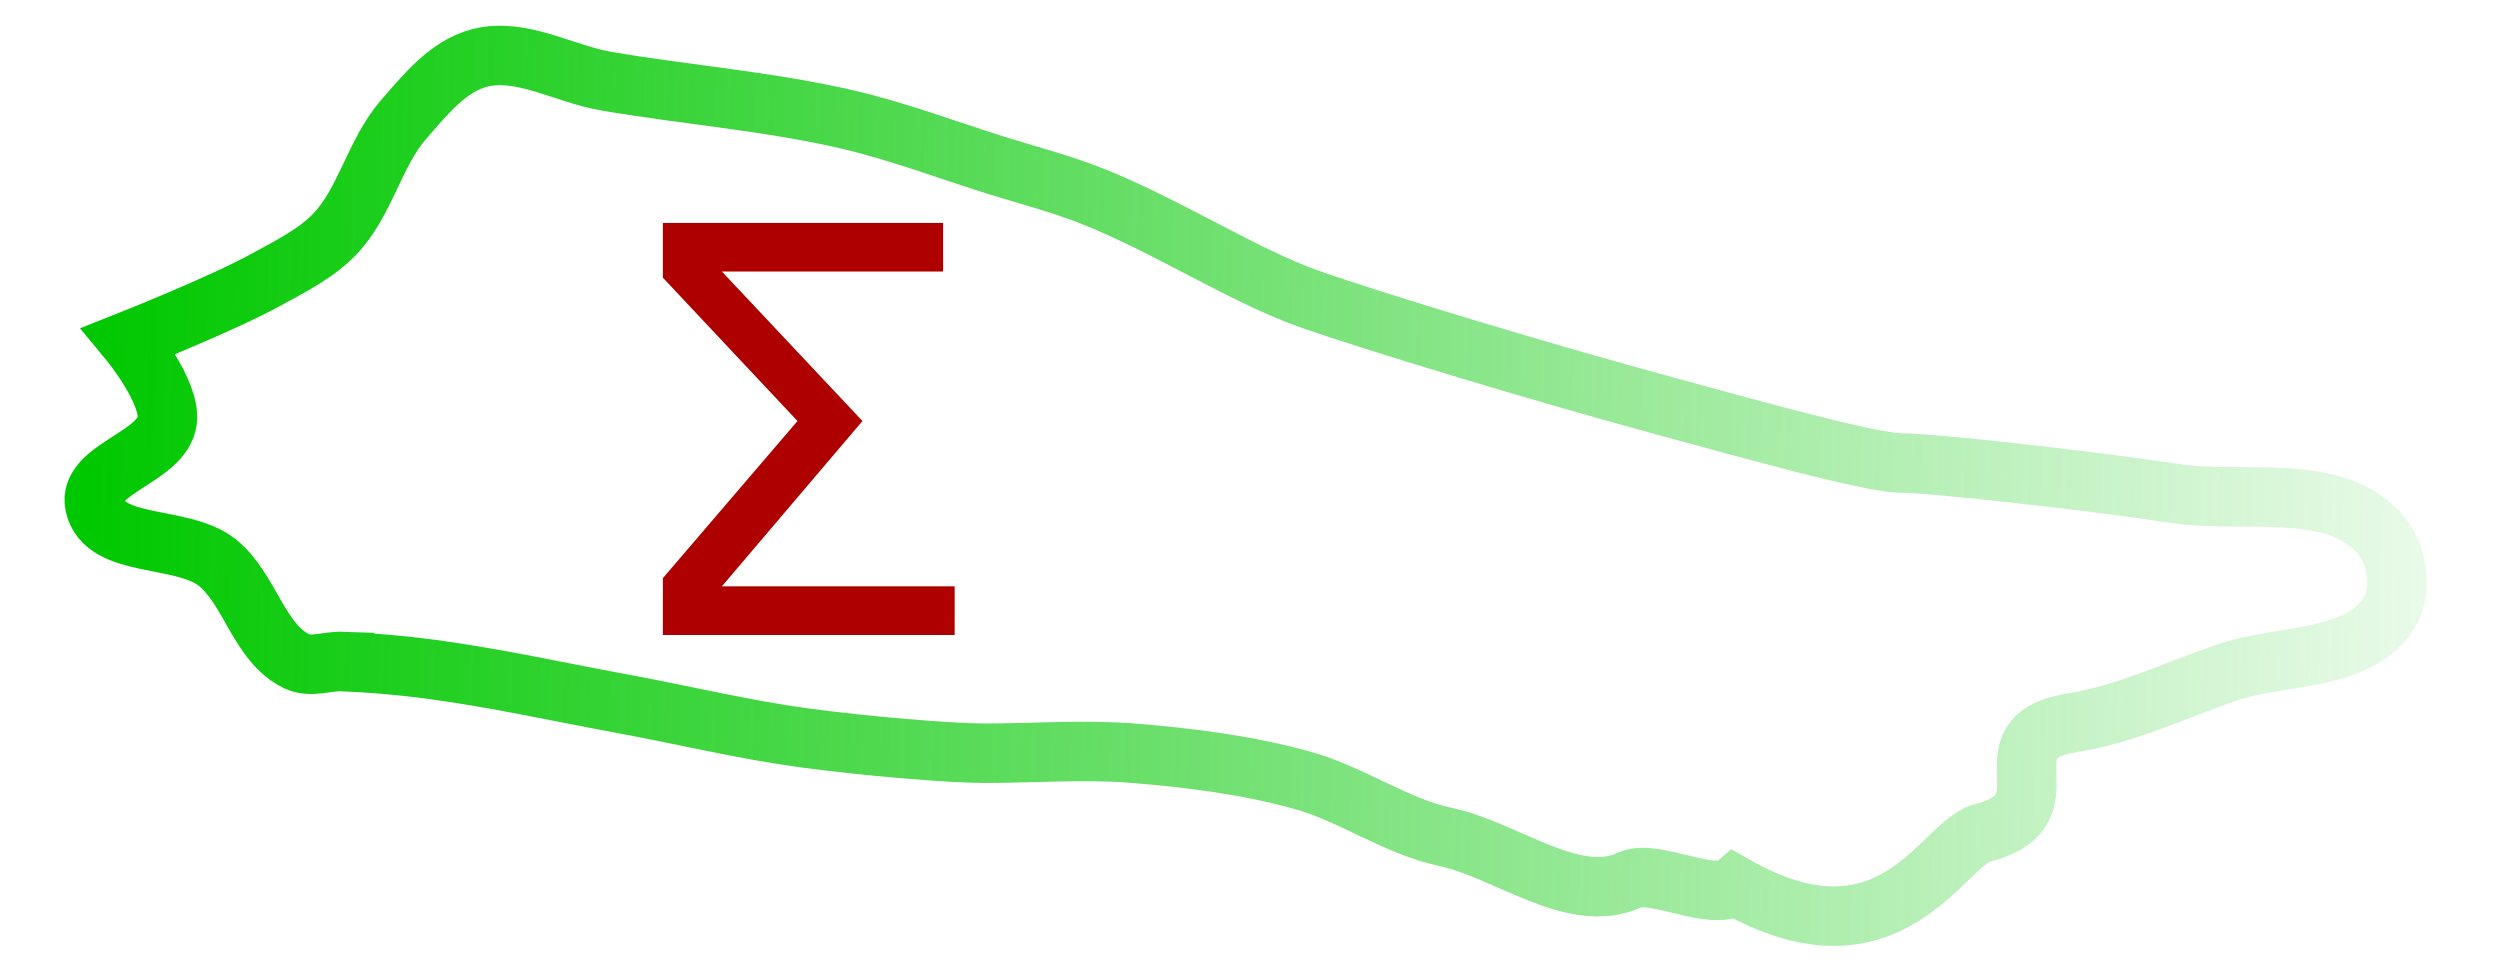 <?xml version="1.0" encoding="UTF-8" standalone="no"?>
<!-- Created with Inkscape (http://www.inkscape.org/) -->

<svg
   width="31.567mm"
   height="12.166mm"
   viewBox="0 0 31.567 12.166"
   version="1.1"
   id="svg2262"
   inkscape:version="1.3.1 (91b66b0, 2023-11-16)"
   sodipodi:docname="marker_sum_expression_membrane.svg"
   inkscape:export-filename="marker_sum_expression_membrane.pdf"
   inkscape:export-xdpi="96"
   inkscape:export-ydpi="96"
   xmlns:inkscape="http://www.inkscape.org/namespaces/inkscape"
   xmlns:sodipodi="http://sodipodi.sourceforge.net/DTD/sodipodi-0.dtd"
   xmlns:xlink="http://www.w3.org/1999/xlink"
   xmlns="http://www.w3.org/2000/svg"
   xmlns:svg="http://www.w3.org/2000/svg"
   xmlns:rdf="http://www.w3.org/1999/02/22-rdf-syntax-ns#"
   xmlns:cc="http://creativecommons.org/ns#"
   xmlns:dc="http://purl.org/dc/elements/1.1/">
  <defs
     id="defs2256">
    <marker
       inkscape:isstock="true"
       style="overflow:visible"
       id="marker1205"
       refX="0.0"
       refY="0.0"
       orient="auto"
       inkscape:stockid="TriangleOutL">
      <path
         transform="scale(0.8)"
         style="fill-rule:evenodd;stroke:#ff0000;stroke-width:1pt;stroke-opacity:1;fill:#ff0000;fill-opacity:1"
         d="M 5.77,0.0 L -2.88,5.0 L -2.88,-5.0 L 5.77,0.0 z "
         id="path1203" />
    </marker>
    <linearGradient
       inkscape:collect="always"
       id="linearGradient875">
      <stop
         style="stop-color:#00c800;stop-opacity:1;"
         offset="0"
         id="stop871" />
      <stop
         style="stop-color:#00c800;stop-opacity:0;"
         offset="1"
         id="stop873" />
    </linearGradient>
    <marker
       inkscape:isstock="true"
       style="overflow:visible"
       id="marker1413"
       refX="0"
       refY="0"
       orient="auto"
       inkscape:stockid="TriangleOutL">
      <path
         transform="scale(0.8)"
         style="fill:#ffffff;fill-opacity:1;fill-rule:evenodd;stroke:#ffffff;stroke-width:1pt;stroke-opacity:1"
         d="M 5.77,0 -2.88,5 V -5 Z"
         id="path1411"
         inkscape:connector-curvature="0" />
    </marker>
    <marker
       inkscape:stockid="TriangleOutM"
       orient="auto"
       refY="0"
       refX="0"
       id="TriangleOutM-1"
       style="overflow:visible"
       inkscape:isstock="true">
      <path
         inkscape:connector-curvature="0"
         id="path1819-8"
         d="M 5.77,0 -2.88,5 V -5 Z"
         style="fill:#ffffff;fill-opacity:1;fill-rule:evenodd;stroke:#ffffff;stroke-width:1pt;stroke-opacity:1"
         transform="scale(0.4)" />
    </marker>
    <marker
       inkscape:stockid="TriangleOutM"
       orient="auto"
       refY="0"
       refX="0"
       id="TriangleOutM"
       style="overflow:visible"
       inkscape:isstock="true">
      <path
         id="path1819"
         d="M 5.77,0 -2.88,5 V -5 Z"
         style="fill:#ffffff;fill-opacity:1;fill-rule:evenodd;stroke:#ffffff;stroke-width:1pt;stroke-opacity:1"
         transform="scale(0.4)"
         inkscape:connector-curvature="0" />
    </marker>
    <linearGradient
       inkscape:collect="always"
       xlink:href="#linearGradient875"
       id="linearGradient877"
       x1="38.461"
       y1="63.607"
       x2="72.888"
       y2="64.435"
       gradientUnits="userSpaceOnUse"
       gradientTransform="matrix(0.939,0,0,0.939,3.249,3.934)" />
  </defs>
  <sodipodi:namedview
     id="base"
     pagecolor="#ffffff"
     bordercolor="#666666"
     borderopacity="1.0"
     inkscape:pageopacity="0.0"
     inkscape:pageshadow="2"
     inkscape:zoom="5.4144905"
     inkscape:cx="52.174808"
     inkscape:cy="35.829779"
     inkscape:document-units="mm"
     inkscape:current-layer="layer1"
     showgrid="false"
     fit-margin-top="0"
     fit-margin-left="0"
     fit-margin-right="0"
     fit-margin-bottom="0"
     inkscape:window-width="1846"
     inkscape:window-height="1016"
     inkscape:window-x="74"
     inkscape:window-y="27"
     inkscape:window-maximized="1"
     inkscape:showpageshadow="0"
     inkscape:pagecheckerboard="0"
     inkscape:deskcolor="#505050" />
  <g
     inkscape:label="Layer 1"
     inkscape:groupmode="layer"
     id="layer1"
     transform="translate(-38.262,-57.521)">
    <path
       sodipodi:nodetypes="ccccccccccccccccscccccccccccscccc"
       inkscape:connector-curvature="0"
       id="path474"
       style="opacity:1;fill:none;fill-opacity:1;fill-rule:nonzero;stroke:url(#linearGradient877);stroke-width:0.751;stroke-linecap:butt;stroke-linejoin:miter;stroke-miterlimit:4;stroke-dasharray:none;stroke-opacity:1"
       d="m 42.591,65.873 c -0.193,-0.007 -0.405,0.083 -0.579,0 -0.485,-0.231 -0.591,-0.921 -1.012,-1.253 -0.447,-0.349 -1.422,-0.168 -1.541,-0.721 -0.098,-0.457 0.851,-0.6 0.914,-1.062 0.049,-0.37 -0.482,-1.012 -0.482,-1.012 0,0 1.181,-0.469 1.736,-0.775 0.303,-0.167 0.625,-0.325 0.864,-0.575 0.388,-0.408 0.499,-1.023 0.869,-1.447 0.271,-0.311 0.562,-0.675 0.961,-0.776 0.524,-0.133 1.063,0.203 1.597,0.294 1.01,0.173 2.038,0.251 3.037,0.482 0.639,0.148 1.254,0.382 1.88,0.579 0.403,0.126 0.813,0.231 1.206,0.386 0.944,0.372 1.929,1.012 2.748,1.301 0.82,0.29 2.978,0.942 4.485,1.35 0.989,0.269 2.604,0.723 2.989,0.723 0.386,0 2.32,0.213 3.472,0.386 0.857,0.128 1.957,-0.145 2.556,0.482 0.235,0.247 0.319,0.719 0.145,1.012 -0.377,0.634 -1.377,0.529 -2.074,0.772 -0.638,0.222 -1.261,0.521 -1.928,0.627 -1.191,0.188 0.024,1.1 -1.146,1.394 -0.495,0.124 -1.151,1.786 -3.124,0.66 -0.261,0.222 -1.012,-0.213 -1.324,-0.068 -0.699,0.328 -1.559,-0.379 -2.314,-0.54 -0.643,-0.136 -1.199,-0.55 -1.833,-0.722 -0.691,-0.19 -1.408,-0.281 -2.122,-0.338 -0.625,-0.05 -1.253,0 -1.88,0 -0.433,0 -1.515,-0.091 -2.266,-0.193 -0.778,-0.105 -1.542,-0.292 -2.315,-0.434 -0.803,-0.148 -1.602,-0.326 -2.41,-0.434 -0.368,-0.049 -0.739,-0.08 -1.109,-0.097 z" />
    <polygon
       class="fil2"
       points="3434,5466 307,2136 307,864 6817,864 6817,1993 1678,1993 4943,5466 1678,9306 7085,9306 7085,10436 307,10436 307,9116 "
       id="polygon1"
       style="clip-rule:evenodd;display:inline;fill:#af0000;fill-opacity:1;fill-rule:evenodd;image-rendering:optimizeQuality;shape-rendering:geometricPrecision;text-rendering:geometricPrecision"
       transform="matrix(5.4357852e-4,0,0,5.4357852e-4,46.465,59.866)" />
  </g>
</svg>
